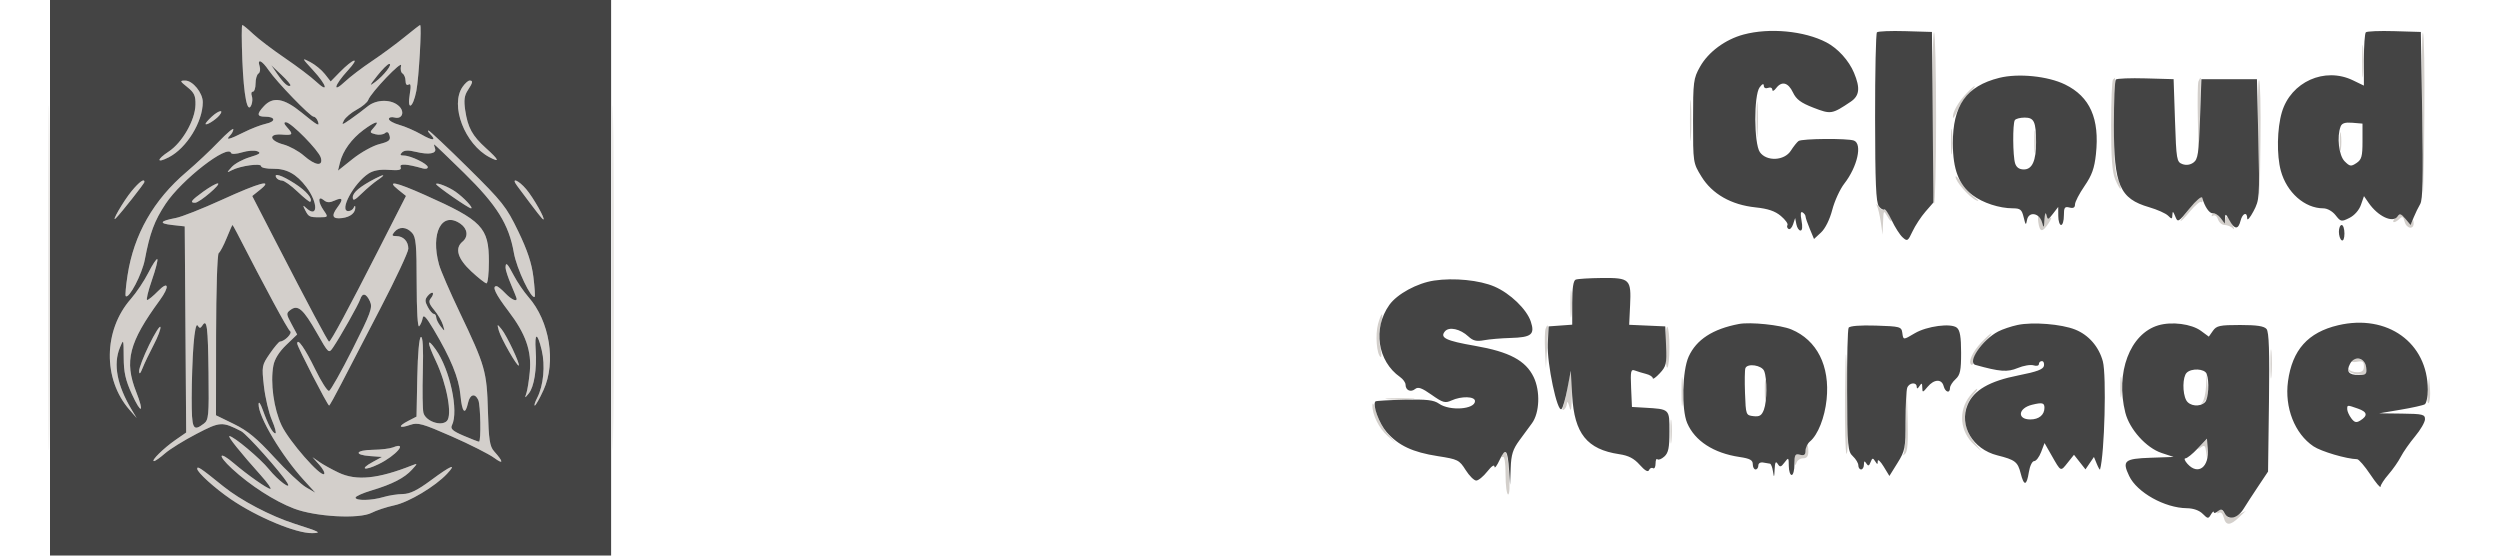 <svg xmlns="http://www.w3.org/2000/svg" width="900" height="200" viewBox="0 0 900 200" version="1.1"><path d="M 17.481 100 C 17.481 155.275, 17.602 177.887, 17.750 150.250 C 17.898 122.612, 17.898 77.387, 17.750 49.750 C 17.602 22.112, 17.481 44.725, 17.481 100 M 220.481 100 C 220.481 155.275, 220.602 177.887, 220.750 150.250 C 220.898 122.612, 220.898 77.387, 220.750 49.750 C 220.602 22.112, 220.481 44.725, 220.481 100 M 87.247 21.750 C 87.770 34.753, 89.093 41.248, 90.507 37.750 C 90.896 36.787, 90.955 35.325, 90.638 34.500 C 90.322 33.675, 90.499 33, 91.031 33 C 91.564 33, 92 31.677, 92 30.059 C 92 28.441, 92.468 26.829, 93.041 26.475 C 93.613 26.121, 93.808 24.970, 93.473 23.916 C 92.526 20.931, 94.268 21.672, 96.743 25.308 C 99.579 29.474, 111.696 42, 112.890 42 C 113.383 42, 114.045 42.675, 114.362 43.500 C 115.222 45.742, 114.586 45.414, 108.553 40.500 C 102.232 35.351, 98.308 34.680, 95.039 38.189 C 92.366 41.057, 92.466 42, 95.441 42 C 99.196 42, 99.415 43.751, 95.759 44.542 C 93.966 44.929, 90.377 46.316, 87.783 47.623 C 82.575 50.247, 80.974 50.626, 82.800 48.800 C 83.460 48.140, 84 47.127, 84 46.550 C 83.999 45.972, 81.635 47.975, 78.746 51 C 75.857 54.025, 70.624 58.940, 67.118 61.923 C 55.267 72.002, 48.200 84.384, 45.923 99.058 C 45.317 102.961, 45.020 106.353, 45.262 106.596 C 46.418 107.752, 51.158 98.681, 52.146 93.422 C 53.928 83.938, 55.614 79.420, 59.627 73.375 C 65.400 64.678, 82.068 51.745, 83.200 55.085 C 83.365 55.572, 85.147 55.463, 87.162 54.844 C 89.176 54.225, 91.651 54.055, 92.662 54.465 C 94.111 55.054, 93.531 55.503, 89.923 56.586 C 87.406 57.341, 84.481 58.934, 83.423 60.125 C 81.520 62.268, 81.521 62.280, 83.500 61.262 C 86.574 59.680, 94 58.661, 94 59.822 C 94 60.370, 95.934 60.790, 98.298 60.754 C 103.176 60.681, 106.723 62.626, 110.280 67.324 C 114.649 73.098, 114.491 78.921, 110.078 74.750 C 108.986 73.718, 108.957 73.893, 109.913 75.750 C 111.090 78.039, 111.468 78.222, 115 78.222 C 118.145 78.222, 118.204 78.129, 116.557 75.777 C 114.435 72.748, 114.417 70.271, 116.530 72.025 C 117.699 72.995, 118.641 73.029, 120.530 72.168 C 123.332 70.892, 123.679 71.720, 121.532 74.559 C 119.148 77.711, 119.658 78.948, 123.158 78.505 C 126.210 78.119, 128.038 76.577, 127.906 74.500 C 127.871 73.950, 127.615 74.063, 127.338 74.750 C 127.060 75.438, 126.187 76, 125.398 76 C 121.949 76, 127.340 65.973, 132.664 62.485 C 134.389 61.354, 136.733 60.930, 139.976 61.160 C 143.687 61.424, 144.632 61.197, 144.224 60.138 C 143.714 58.813, 146.339 58.978, 152.250 60.642 C 153.213 60.913, 154 60.706, 154 60.181 C 154 58.997, 147.835 56, 145.399 56 C 144.055 56, 143.887 55.713, 144.738 54.862 C 145.530 54.070, 147.030 54.008, 149.688 54.659 C 154.438 55.823, 157.330 55.302, 156.605 53.413 C 156.307 52.636, 156.185 52, 156.333 52 C 156.482 52, 161.306 56.613, 167.052 62.250 C 178.898 73.871, 183.208 80.787, 184.993 91.036 C 185.981 96.713, 191.339 107.994, 192.497 106.836 C 192.699 106.634, 192.482 103.390, 192.016 99.626 C 191.411 94.748, 189.842 90.042, 186.552 83.238 C 182.274 74.389, 180.952 72.719, 168.436 60.346 C 161.010 53.006, 154.634 47, 154.267 47 C 153.900 47, 154.140 47.540, 154.800 48.200 C 157.286 50.686, 155.851 50.798, 151.750 48.439 C 149.412 47.094, 145.813 45.527, 143.750 44.958 C 141.688 44.389, 140 43.438, 140 42.845 C 140 42.248, 140.921 42.008, 142.061 42.306 C 144.724 43.002, 145.809 40.381, 143.723 38.294 C 141.081 35.652, 135.575 35.655, 132.343 38.299 C 130.779 39.578, 127.985 41.677, 126.134 42.963 C 123.112 45.062, 122.875 45.101, 123.815 43.345 C 124.391 42.269, 126.471 40.523, 128.437 39.464 C 130.403 38.405, 132.251 36.855, 132.545 36.019 C 133.479 33.357, 144.975 21.327, 144.378 23.637 C 144.074 24.813, 144.315 26.077, 144.913 26.446 C 145.511 26.816, 146 28.018, 146 29.118 C 146 30.328, 146.438 30.847, 147.109 30.432 C 147.893 29.948, 148.014 30.957, 147.521 33.873 C 146.477 40.056, 148.660 39.017, 149.883 32.750 C 150.803 28.034, 151.888 8.998, 151.236 8.999 C 151.091 9, 148.522 10.996, 145.527 13.435 C 142.532 15.874, 137.251 19.761, 133.791 22.073 C 130.331 24.384, 126.037 27.652, 124.250 29.334 C 119.513 33.792, 120.271 30.750, 125.250 25.322 C 129.932 20.218, 127.295 20.896, 122.201 26.106 L 119.048 29.331 116.936 26.645 C 115.774 25.168, 113.401 23.228, 111.662 22.333 C 108.564 20.739, 108.585 20.799, 112.750 25.331 C 117.730 30.749, 118.485 33.783, 113.750 29.348 C 111.963 27.674, 106.928 23.873, 102.561 20.902 C 98.195 17.931, 93.070 14.038, 91.172 12.250 C 89.273 10.462, 87.498 9, 87.227 9 C 86.956 9, 86.965 14.738, 87.247 21.750 M 695.500 42.500 C 695.500 59.720, 695.837 73.600, 696.250 73.345 C 696.663 73.091, 697 59.210, 697 42.500 C 697 25.790, 696.663 11.909, 696.250 11.655 C 695.837 11.400, 695.500 25.280, 695.500 42.500 M 871.999 40.799 L 872.498 70.500 872.765 41.566 C 872.911 25.652, 872.687 12.286, 872.266 11.864 C 871.845 11.443, 871.725 24.463, 871.999 40.799 M 850.360 22 C 850.360 27.225, 850.529 29.363, 850.735 26.750 C 850.941 24.137, 850.941 19.862, 850.735 17.250 C 850.529 14.637, 850.360 16.775, 850.360 22 M 135.834 27.226 C 132.944 30.888, 132.841 31.195, 135.057 29.532 C 138.200 27.173, 141.442 23, 140.131 23 C 139.601 23, 137.668 24.902, 135.834 27.226 M 99.881 26.720 C 102.177 30.062, 103.832 31.501, 104.552 30.782 C 104.782 30.552, 103.327 28.819, 101.319 26.932 L 97.669 23.500 99.881 26.720 M 760.667 28.667 C 760.300 29.033, 760 36.473, 760 45.199 C 760 56.791, 760.390 61.998, 761.449 64.532 C 762.246 66.439, 763.123 68, 763.398 68 C 763.673 68, 763.225 66.390, 762.403 64.422 C 761.235 61.626, 760.973 57.255, 761.204 44.421 C 761.367 35.388, 761.462 27.998, 761.417 27.999 C 761.371 27.999, 761.033 28.300, 760.667 28.667 M 791.436 29.305 C 791.161 30.023, 791.065 36.211, 791.223 43.055 L 791.510 55.500 792.005 41.748 C 792.277 34.185, 792.373 27.997, 792.219 27.998 C 792.064 27.999, 791.712 28.587, 791.436 29.305 M 812.998 49.798 L 813.496 71.500 813.769 50.571 C 813.919 39.060, 813.695 29.294, 813.271 28.869 C 812.847 28.444, 812.724 37.862, 812.998 49.798 M 67.486 31.399 C 69.949 33.370, 70.453 34.484, 70.367 37.767 C 70.223 43.284, 65.623 51.322, 60.773 54.532 C 56.271 57.511, 56.294 58.933, 60.807 56.600 C 67.207 53.290, 73 43.868, 73 36.769 C 73 33.434, 69.388 28.999, 66.677 29.005 C 64.665 29.010, 64.727 29.191, 67.486 31.399 M 166.557 31.223 C 161.907 37.860, 167.278 51.929, 176.250 56.615 C 180.085 58.618, 179.683 57.612, 174.935 53.323 C 170.017 48.879, 168.417 45.962, 167.483 39.735 C 166.944 36.141, 167.162 34.401, 168.386 32.533 C 170.243 29.700, 170.376 29, 169.057 29 C 168.538 29, 167.413 30, 166.557 31.223 M 707.809 33.750 C 704.891 36.879, 702.982 40.255, 703.039 42.184 C 703.061 42.908, 703.760 41.925, 704.594 40 C 705.428 38.075, 707.295 35.263, 708.742 33.750 C 710.190 32.237, 711.149 31, 710.874 31 C 710.599 31, 709.220 32.237, 707.809 33.750 M 608.382 43.500 C 608.384 50.100, 608.546 52.670, 608.741 49.211 C 608.937 45.752, 608.936 40.352, 608.738 37.211 C 608.540 34.070, 608.380 36.900, 608.382 43.500 M 632.370 43 C 632.370 48.775, 632.535 51.138, 632.737 48.250 C 632.939 45.362, 632.939 40.638, 632.737 37.750 C 632.535 34.862, 632.370 37.225, 632.370 43 M 76.189 42.039 C 74.985 43.160, 74 44.301, 74 44.574 C 74 45.397, 77.573 43.220, 78.955 41.555 C 80.837 39.287, 78.750 39.652, 76.189 42.039 M 103.345 45.829 C 105.690 48.420, 105.452 48.757, 101.500 48.444 C 96.535 48.050, 96.906 50.628, 102.013 52.004 C 104.220 52.598, 107.542 54.415, 109.395 56.042 C 113.545 59.685, 116.428 60.020, 115.489 56.750 C 114.737 54.129, 104.762 44, 102.933 44 C 102.093 44, 102.226 44.592, 103.345 45.829 M 130.849 46.787 C 126.564 49.971, 123.421 54.316, 122.403 58.464 L 121.676 61.428 127.002 57.187 C 129.932 54.854, 134.227 52.468, 136.548 51.884 C 140.001 51.014, 140.674 50.471, 140.261 48.890 C 139.908 47.538, 139.401 47.252, 138.576 47.937 C 137.927 48.476, 136.389 48.653, 135.158 48.331 C 133.038 47.777, 133.009 47.647, 134.615 45.873 C 137.071 43.159, 135.081 43.642, 130.849 46.787 M 702.336 51 C 702.336 55.125, 702.513 56.813, 702.728 54.750 C 702.944 52.688, 702.944 49.313, 702.728 47.250 C 702.513 45.188, 702.336 46.875, 702.336 51 M 732.320 51 C 732.320 54.575, 732.502 56.038, 732.723 54.250 C 732.945 52.462, 732.945 49.538, 732.723 47.750 C 732.502 45.962, 732.320 47.425, 732.320 51 M 842.300 51 C 842.300 54.025, 842.487 55.263, 842.716 53.750 C 842.945 52.237, 842.945 49.763, 842.716 48.250 C 842.487 46.737, 842.300 47.975, 842.300 51 M 99.500 64 C 99.840 64.550, 100.748 65, 101.517 65 C 102.286 65, 104.809 66.801, 107.123 69.002 C 109.436 71.203, 111.491 72.842, 111.688 72.645 C 112.722 71.611, 110.289 68.752, 106.074 66.047 C 101.366 63.027, 98.310 62.075, 99.500 64 M 135 64.318 C 129.580 67.149, 127 69.309, 127 71.015 C 127 72.444, 127.648 72.168, 130.250 69.630 C 132.037 67.887, 134.625 65.705, 136 64.783 C 139.008 62.764, 138.461 62.510, 135 64.318 M 704.004 63.673 C 703.998 65.345, 708.819 70.854, 711.358 72.078 C 712.696 72.723, 712.424 72.276, 710.633 70.886 C 709.055 69.663, 706.920 67.276, 705.886 65.581 C 704.853 63.886, 704.006 63.028, 704.004 63.673 M 47.404 68.768 C 44.468 72.308, 39.656 80.618, 41.769 78.500 C 43.681 76.584, 52 66.025, 52 65.514 C 52 64.124, 50.199 65.399, 47.404 68.768 M 186.128 66.847 C 193.365 76.589, 195.247 79, 195.614 79 C 196.458 79, 192.040 71.201, 189.459 68.134 C 186.656 64.802, 183.785 63.693, 186.128 66.847 M 73.150 69.006 C 68.798 72.159, 68.178 73.010, 70.250 72.985 C 71.825 72.966, 79.894 66.089, 78.400 66.038 C 77.795 66.017, 75.433 67.353, 73.150 69.006 M 79.782 71.965 C 72.786 75.155, 65.365 78.084, 63.289 78.474 C 57.499 79.560, 57.045 80.449, 62 81 L 66.500 81.500 66.762 118.606 L 67.024 155.711 63.145 158.399 C 58.906 161.337, 54.181 166, 55.444 166 C 55.879 166, 57.656 164.753, 59.392 163.229 C 61.128 161.705, 66.212 158.552, 70.690 156.222 C 79.290 151.748, 79.935 151.708, 86.813 155.223 C 88.827 156.252, 101.176 170.094, 103.431 173.850 C 105.168 176.743, 100.045 172.939, 96.850 168.963 C 93.752 165.108, 84.086 157, 82.588 157 C 81.814 157, 86.665 163.057, 93.887 171.109 C 96.300 173.799, 97.851 176, 97.334 176 C 96.269 176, 89.138 171, 84.215 166.801 C 78.744 162.136, 78.139 163.745, 83.500 168.704 C 90.039 174.751, 98.824 180.405, 105.854 183.092 C 113.615 186.057, 129.320 186.920, 133.759 184.625 C 135.487 183.731, 139.179 182.512, 141.965 181.914 C 147.182 180.795, 156.650 175.137, 160.924 170.583 C 164.657 166.606, 162.417 167.502, 155.122 172.904 C 150.235 176.523, 147.583 177.819, 145 177.851 C 143.075 177.875, 139.928 178.368, 138.007 178.947 C 133.785 180.219, 128 180.329, 128 179.137 C 128 178.662, 130.588 177.500, 133.750 176.555 C 141.202 174.327, 145.581 172.081, 148.305 169.090 C 150.370 166.822, 150.382 166.727, 148.500 167.475 C 136.100 172.403, 128.334 173.186, 121.922 170.156 C 119.490 169.007, 116.375 167.284, 115 166.329 L 112.500 164.591 114.921 167.292 C 116.252 168.777, 117.047 170.287, 116.687 170.646 C 115.474 171.859, 104.061 158.822, 101.386 153.168 C 98.554 147.180, 97.259 137.766, 98.418 131.588 C 98.854 129.262, 100.490 126.643, 103.032 124.200 L 106.971 120.415 104.930 116.608 C 102.995 112.999, 102.981 112.735, 104.645 111.517 C 107.275 109.595, 109.206 111.304, 114.076 119.864 C 118.324 127.330, 118.352 127.355, 119.922 125.046 C 122.552 121.178, 129.068 109.616, 129.669 107.750 C 130.465 105.280, 131.850 105.578, 133.184 108.504 C 134.200 110.734, 133.512 112.620, 126.912 125.714 C 122.836 133.802, 119.031 140.556, 118.457 140.724 C 117.884 140.891, 115.640 137.389, 113.471 132.941 C 109.813 125.438, 107 121.424, 107 123.707 C 107 124.758, 117.942 146, 118.483 146 C 118.668 146, 120.617 142.513, 122.812 138.250 C 125.008 133.988, 131.348 121.764, 136.902 111.087 C 142.456 100.410, 147 90.712, 147 89.537 C 147 86.883, 145.206 85, 142.678 85 C 141.082 85, 140.967 84.745, 142 83.500 C 143.682 81.473, 146.338 81.611, 148.345 83.829 C 149.743 85.374, 150 88.198, 150 102.029 C 150 111.804, 150.364 118.017, 150.903 117.450 C 151.400 116.928, 151.965 115.617, 152.159 114.537 C 152.426 113.060, 153.392 114.051, 156.068 118.543 C 162.265 128.945, 165.199 136.108, 165.749 142.171 C 166.325 148.522, 167.466 149.708, 168.495 145.025 C 169.175 141.925, 171.009 141.416, 172.180 144 C 173.005 145.821, 173.230 159, 172.435 159 C 172.125 159, 169.627 158.035, 166.884 156.855 C 162.949 155.162, 162.066 154.371, 162.699 153.105 C 165.219 148.057, 161.994 133.013, 156.839 125.774 C 153.635 121.274, 153.662 123.106, 156.902 129.957 C 160.865 138.336, 162.915 149.513, 160.866 151.563 C 158.814 153.615, 153.198 151.637, 152.434 148.592 C 152.129 147.378, 152.033 140.668, 152.221 133.682 C 152.448 125.257, 152.215 121.094, 151.531 121.322 C 150.906 121.529, 150.391 127.230, 150.223 135.821 L 149.945 149.977 146.880 151.562 C 143.092 153.521, 143.608 154.381, 147.712 152.950 C 150.403 152.012, 152.103 152.487, 162.625 157.112 C 169.156 159.983, 176.040 163.464, 177.921 164.847 C 181.349 167.368, 181.319 166.303, 177.852 162.437 C 176.310 160.717, 175.944 158.306, 175.652 147.937 C 175.248 133.629, 174.712 131.759, 165.470 112.399 C 161.979 105.087, 158.648 97.393, 158.067 95.302 C 154.887 83.849, 159.066 75.856, 165.777 80.557 C 168.344 82.355, 168.664 85.204, 166.500 87 C 163.636 89.377, 164.734 93.113, 169.639 97.680 C 172.190 100.056, 174.665 102, 175.139 102 C 175.612 102, 176 98.467, 176 94.148 C 176 81.894, 173.587 79.382, 153 70.205 C 142.358 65.461, 138.968 64.784, 143.328 68.273 L 146.157 70.537 135.976 90.518 C 125.374 111.327, 119.082 123, 118.468 123 C 118.062 123, 111.167 110.062, 99.036 86.534 L 90.804 70.568 93.652 68.289 C 98.599 64.330, 93.643 65.644, 79.782 71.965 M 157 66.288 C 157 66.901, 168.679 75, 169.564 75 C 170.603 75, 167.017 71.148, 164 69.023 C 161.487 67.253, 157 65.500, 157 66.288 M 788.712 74.440 C 786.670 76.883, 785 79.175, 785 79.535 C 785 79.895, 786.521 78.368, 788.381 76.142 C 790.241 73.917, 792.041 72.374, 792.381 72.714 C 792.721 73.055, 793 72.583, 793 71.667 C 793 70.750, 792.870 70, 792.712 70 C 792.553 70, 790.753 71.998, 788.712 74.440 M 675.650 74 C 676.089 74.825, 676.737 77.525, 677.090 80 L 677.733 84.500 677.902 80 C 678.068 75.575, 678.095 75.542, 679.500 78 C 680.286 79.375, 680.945 80.024, 680.965 79.441 C 680.984 78.859, 680.339 77.509, 679.532 76.441 C 678.724 75.374, 678.049 74.924, 678.032 75.441 C 678.014 75.959, 677.292 75.509, 676.426 74.441 C 675.560 73.374, 675.211 73.175, 675.650 74 M 736 79 C 735.850 81.262, 735.598 81.793, 735.287 80.500 C 734.481 77.150, 733.308 76.735, 733.782 79.969 C 734.328 83.688, 735.252 83.790, 737.489 80.377 C 738.434 78.934, 738.745 78.040, 738.179 78.389 C 737.614 78.739, 736.945 78.231, 736.692 77.262 C 736.439 76.293, 736.128 77.075, 736 79 M 796.489 77.018 C 795.983 77.836, 796.088 78.064, 796.773 77.640 C 797.369 77.272, 798.144 77.877, 798.495 78.985 C 798.847 80.093, 799.914 81, 800.867 81 C 801.820 81, 803.175 81.563, 803.878 82.250 C 804.581 82.938, 804.334 82.040, 803.328 80.255 C 801.973 77.850, 801.407 77.444, 801.142 78.687 C 800.838 80.107, 800.515 80.008, 799.035 78.046 C 797.718 76.300, 797.089 76.047, 796.489 77.018 M 862.211 78.538 C 860.651 80.306, 862.090 80.510, 863.833 78.767 C 864.810 77.790, 865.187 77.998, 865.649 79.767 C 866.337 82.397, 869.036 82.795, 868.921 80.250 C 868.869 79.093, 868.663 78.948, 868.314 79.820 C 867.930 80.782, 867.393 80.578, 866.337 79.070 C 864.638 76.645, 863.957 76.558, 862.211 78.538 M 81.574 85.754 C 80.514 88.364, 79.238 90.776, 78.737 91.113 C 78.226 91.457, 77.811 104.401, 77.791 120.613 L 77.757 149.500 84.192 152.639 C 89.164 155.065, 92.470 157.793, 98.735 164.639 C 103.194 169.513, 108.341 174.367, 110.171 175.427 L 113.500 177.354 109.449 172.915 C 101.366 164.058, 92.983 150.008, 93.092 145.500 C 93.120 144.351, 93.750 145.202, 94.572 147.500 C 96.499 152.885, 98.171 156, 99.133 156 C 99.571 156, 99.011 153.863, 97.890 151.250 C 96.769 148.637, 95.474 143.148, 95.014 139.052 C 94.199 131.807, 94.257 131.487, 97.136 127.302 C 98.764 124.936, 100.412 122.986, 100.798 122.968 C 102.517 122.890, 105.428 119.879, 104.431 119.211 C 103.578 118.639, 95.467 103.632, 85.265 83.750 C 84.489 82.237, 83.774 81.002, 83.677 81.004 C 83.580 81.006, 82.633 83.143, 81.574 85.754 M 53.427 98.151 C 51.938 101.093, 49.095 105.349, 47.108 107.609 C 37.209 118.870, 36.981 136.483, 46.592 147.500 L 49.209 150.500 47.410 147.500 C 42.137 138.708, 40.699 131.176, 43.147 125.176 C 44.478 121.912, 44.500 121.968, 44.529 128.680 C 44.552 134.051, 45.179 136.859, 47.481 141.895 C 50.874 149.319, 52.043 148.721, 49.038 141.098 C 44.676 130.031, 46.419 123.247, 57.511 108.102 C 61.155 103.127, 60.725 100.879, 56.881 104.810 C 55.166 106.565, 53.411 108, 52.982 108 C 52.552 108, 53.311 104.806, 54.669 100.902 C 56.027 96.998, 56.912 93.578, 56.636 93.303 C 56.360 93.027, 54.916 95.208, 53.427 98.151 M 182 96.417 C 182 97.196, 182.900 99.934, 184 102.500 C 185.100 105.066, 186 107.354, 186 107.583 C 186 108.746, 183.947 107.723, 181.855 105.517 C 180.560 104.152, 179.162 103.027, 178.750 103.017 C 176.989 102.977, 178.390 105.916, 183.031 112 C 189.252 120.156, 191.434 126.368, 190.719 133.888 C 190.426 136.975, 189.882 140.400, 189.511 141.500 C 188.856 143.444, 188.880 143.447, 190.377 141.615 C 192.283 139.284, 193.317 132.791, 192.852 126.078 C 192.402 119.581, 193.455 119.560, 195.008 126.035 C 196.342 131.595, 195.656 138.831, 193.378 143.237 C 192.592 144.757, 192.210 146, 192.530 146 C 192.849 146, 194.266 143.477, 195.678 140.393 C 200.269 130.364, 197.881 115.629, 190.256 106.945 C 188.588 105.045, 186.228 101.580, 185.011 99.245 C 182.666 94.746, 182 94.121, 182 96.417 M 565.343 109.500 C 565.346 113.900, 565.522 115.576, 565.733 113.224 C 565.945 110.872, 565.942 107.272, 565.727 105.224 C 565.512 103.176, 565.339 105.100, 565.343 109.500 M 153.992 106.510 C 152.933 107.785, 152.938 108.516, 154.018 110.534 C 154.744 111.890, 155.712 113, 156.169 113 C 156.626 113, 157.014 113.563, 157.032 114.250 C 157.049 114.938, 157.771 116.400, 158.635 117.500 C 160.161 119.442, 160.185 119.427, 159.467 117 C 159.059 115.625, 157.650 113.212, 156.334 111.638 C 154.445 109.379, 154.188 108.479, 155.113 107.364 C 155.758 106.587, 156.060 105.727, 155.785 105.452 C 155.510 105.177, 154.703 105.653, 153.992 106.510 M 496.095 116.618 C 495.040 120.439, 495.602 127.636, 497.023 128.514 C 497.442 128.773, 497.372 127.150, 496.868 124.908 C 496.291 122.338, 496.320 119.499, 496.949 117.222 C 497.497 115.237, 497.766 113.432, 497.546 113.212 C 497.326 112.992, 496.673 114.525, 496.095 116.618 M 69.659 124.188 C 69.303 128.760, 69.009 137.338, 69.006 143.250 C 69 154.557, 69.443 155.494, 73.384 152.510 C 75.113 151.201, 75.252 149.701, 75.071 134.344 C 74.873 117.550, 74.500 114.624, 72.875 117.143 C 72.157 118.256, 71.848 118.264, 71.153 117.188 C 70.632 116.381, 70.057 119.073, 69.659 124.188 M 53.687 124.183 C 51.659 128.343, 50.034 132.590, 50.076 133.623 C 50.128 134.908, 50.525 134.554, 51.334 132.500 C 51.984 130.850, 53.776 127.102, 55.315 124.171 C 56.854 121.240, 57.947 118.342, 57.744 117.731 C 57.540 117.120, 55.714 120.024, 53.687 124.183 M 179.571 119 C 180.317 121.764, 186.222 132.112, 186.751 131.582 C 187.285 131.048, 182.386 120.695, 180.560 118.500 C 178.930 116.540, 178.910 116.550, 179.571 119 M 556.417 118.355 C 556.131 119.101, 556.039 122.588, 556.212 126.105 L 556.527 132.500 557.013 124.748 C 557.500 116.990, 557.391 115.817, 556.417 118.355 M 599.500 125 C 599.500 129.295, 599.837 132.600, 600.250 132.345 C 600.663 132.091, 601 128.785, 601 125 C 601 121.215, 600.663 117.909, 600.250 117.655 C 599.837 117.400, 599.500 120.705, 599.500 125 M 713.306 123.250 C 710.074 126.655, 708.364 130.489, 709.709 131.320 C 710.144 131.588, 710.568 130.681, 710.650 129.304 C 710.733 127.927, 712.284 125.271, 714.097 123.400 C 715.909 121.530, 717.167 120, 716.892 120 C 716.617 120, 715.004 121.463, 713.306 123.250 M 664.201 141.691 C 664.091 153.346, 664.337 163.092, 664.750 163.348 C 665.163 163.604, 665.383 157.443, 665.241 149.657 C 664.756 123.165, 664.403 120.458, 664.201 141.691 M 817.349 131 C 817.349 135.675, 817.522 137.588, 817.732 135.250 C 817.943 132.912, 817.943 129.088, 817.732 126.750 C 817.522 124.412, 817.349 126.325, 817.349 131 M 846.625 129.798 C 846.314 130.300, 847.172 130.499, 848.530 130.239 C 850.527 129.857, 851 130.172, 851 131.883 C 851 133.455, 850.378 134, 848.583 134 C 847.254 134, 845.938 133.539, 845.658 132.975 C 845.379 132.411, 845.263 132.524, 845.402 133.225 C 845.541 133.926, 847.115 134.643, 848.900 134.819 C 851.931 135.116, 852.125 134.951, 851.823 132.319 C 851.594 130.323, 850.871 129.410, 849.344 129.193 C 848.159 129.024, 846.935 129.296, 846.625 129.798 M 605.349 141 C 605.349 145.675, 605.522 147.588, 605.732 145.250 C 605.943 142.912, 605.943 139.088, 605.732 136.750 C 605.522 134.412, 605.349 136.325, 605.349 141 M 564.425 138.750 C 564.041 141.363, 563.340 144.538, 562.867 145.807 C 562.312 147.295, 562.360 147.896, 563.003 147.498 C 563.551 147.159, 564.053 146.121, 564.118 145.191 C 564.183 144.261, 564.580 144.850, 565 146.500 C 565.561 148.704, 565.795 147.443, 565.882 141.750 C 565.947 137.488, 565.803 134, 565.561 134 C 565.320 134, 564.809 136.137, 564.425 138.750 M 763.310 139.500 C 763.315 142.800, 763.502 144.029, 763.725 142.232 C 763.947 140.435, 763.943 137.735, 763.715 136.232 C 763.486 134.729, 763.304 136.200, 763.310 139.500 M 635.310 140.500 C 635.315 143.800, 635.502 145.029, 635.725 143.232 C 635.947 141.435, 635.943 138.735, 635.715 137.232 C 635.486 135.729, 635.304 137.200, 635.310 140.500 M 794.175 139.050 C 794.079 141.553, 793.441 144.252, 792.757 145.050 C 792.038 145.889, 792.276 145.826, 793.322 144.899 C 794.690 143.688, 795.035 142.229, 794.740 138.899 L 794.349 134.500 794.175 139.050 M 873.982 140.702 C 873.717 143.563, 873.866 145.536, 874.314 145.088 C 874.762 144.639, 874.979 142.298, 874.796 139.886 L 874.463 135.500 873.982 140.702 M 686.214 151.050 C 686.096 157.402, 685.663 163.031, 685.250 163.557 C 684.837 164.084, 685.078 164.030, 685.784 163.437 C 686.729 162.644, 686.984 159.339, 686.748 150.930 L 686.428 139.500 686.214 151.050 M 709.142 142.547 C 704.891 147.951, 705.572 155.477, 710.731 160.103 L 713.404 162.500 710.742 159.221 C 706.256 153.695, 706.249 146.697, 710.725 141.752 C 711.597 140.788, 712.048 140, 711.728 140 C 711.407 140, 710.244 141.146, 709.142 142.547 M 499.750 143.732 C 502.087 143.943, 505.913 143.943, 508.250 143.732 C 510.587 143.522, 508.675 143.349, 504 143.349 C 499.325 143.349, 497.413 143.522, 499.750 143.732 M 494.067 145.782 C 493.965 149.263, 496.419 154.220, 499.621 156.996 L 502.500 159.493 499.607 156.293 C 498.016 154.532, 496.134 150.934, 495.425 148.296 C 494.715 145.658, 494.105 144.527, 494.067 145.782 M 601.328 155.500 C 601.333 159.350, 601.513 160.802, 601.730 158.728 C 601.946 156.653, 601.943 153.503, 601.722 151.728 C 601.501 149.952, 601.324 151.650, 601.328 155.500 M 792.405 160.233 C 791.012 161.865, 790.952 162.116, 792.182 161.167 C 793.670 160.018, 793.910 160.250, 794.272 163.184 C 794.636 166.139, 794.697 166.038, 794.840 162.250 C 794.928 159.912, 794.845 158, 794.655 158 C 794.465 158, 793.453 159.005, 792.405 160.233 M 141.500 161.055 C 140.400 161.498, 137.137 161.891, 134.250 161.930 C 127.974 162.014, 127.205 163.755, 133.250 164.193 L 137.500 164.500 134.157 166.324 C 129.300 168.973, 131.103 169.613, 136.316 167.089 C 142.530 164.081, 147.045 158.826, 141.500 161.055 M 650 162.117 C 650 163.741, 649.535 164.112, 648 163.710 C 646.353 163.280, 646.020 163.656, 646.116 165.844 C 646.190 167.537, 646.398 167.866, 646.689 166.750 C 646.941 165.787, 648.014 165, 649.073 165 C 650.462 165, 651 164.302, 651 162.500 C 651 161.125, 650.775 160, 650.500 160 C 650.225 160, 650 160.952, 650 162.117 M 540.644 163.485 C 540.282 164.428, 540.436 164.849, 541.011 164.493 C 541.627 164.112, 542 166.544, 542 170.941 C 542 174.823, 542.424 178, 542.942 178 C 544.020 178, 543.162 163.959, 542.006 162.683 C 541.599 162.233, 540.986 162.594, 540.644 163.485 M 71 168.762 C 71 170.040, 77.246 175.700, 83.039 179.672 C 92.502 186.160, 106.631 192.059, 112.407 191.932 C 115.944 191.855, 115.294 191.510, 106 188.531 C 97.426 185.783, 86.631 180.112, 80.406 175.086 C 72.141 168.413, 71 167.645, 71 168.762 M 798.489 184.018 C 797.972 184.855, 798.087 185.064, 798.816 184.614 C 799.490 184.197, 800.180 184.871, 800.537 186.292 C 801.292 189.298, 802.835 189.295, 806 186.281 L 808.500 183.900 805.500 185.439 C 802.674 186.888, 802.407 186.854, 800.893 184.853 C 799.671 183.237, 799.095 183.037, 798.489 184.018" stroke="none" fill="#d3cfcb" fill-rule="evenodd"/><path d="M 18 100 L 18 200 119 200 L 220 200 220 100 L 220 0 119 0 L 18 0 18 100 M 87.247 21.750 C 87.770 34.753, 89.093 41.248, 90.507 37.750 C 90.896 36.787, 90.955 35.325, 90.638 34.500 C 90.322 33.675, 90.499 33, 91.031 33 C 91.564 33, 92 31.677, 92 30.059 C 92 28.441, 92.468 26.829, 93.041 26.475 C 93.613 26.121, 93.808 24.970, 93.473 23.916 C 92.526 20.931, 94.268 21.672, 96.743 25.308 C 99.579 29.474, 111.696 42, 112.890 42 C 113.383 42, 114.045 42.675, 114.362 43.500 C 115.222 45.742, 114.586 45.414, 108.553 40.500 C 102.232 35.351, 98.308 34.680, 95.039 38.189 C 92.366 41.057, 92.466 42, 95.441 42 C 99.196 42, 99.415 43.751, 95.759 44.542 C 93.966 44.929, 90.377 46.316, 87.783 47.623 C 82.575 50.247, 80.974 50.626, 82.800 48.800 C 83.460 48.140, 84 47.127, 84 46.550 C 83.999 45.972, 81.635 47.975, 78.746 51 C 75.857 54.025, 70.624 58.940, 67.118 61.923 C 55.267 72.002, 48.200 84.384, 45.923 99.058 C 45.317 102.961, 45.020 106.353, 45.262 106.596 C 46.418 107.752, 51.158 98.681, 52.146 93.422 C 53.928 83.938, 55.614 79.420, 59.627 73.375 C 65.400 64.678, 82.068 51.745, 83.200 55.085 C 83.365 55.572, 85.147 55.463, 87.162 54.844 C 89.176 54.225, 91.651 54.055, 92.662 54.465 C 94.111 55.054, 93.531 55.503, 89.923 56.586 C 87.406 57.341, 84.481 58.934, 83.423 60.125 C 81.520 62.268, 81.521 62.280, 83.500 61.262 C 86.574 59.680, 94 58.661, 94 59.822 C 94 60.370, 95.934 60.790, 98.298 60.754 C 103.176 60.681, 106.723 62.626, 110.280 67.324 C 114.649 73.098, 114.491 78.921, 110.078 74.750 C 108.986 73.718, 108.957 73.893, 109.913 75.750 C 111.090 78.039, 111.468 78.222, 115 78.222 C 118.145 78.222, 118.204 78.129, 116.557 75.777 C 114.435 72.748, 114.417 70.271, 116.530 72.025 C 117.699 72.995, 118.641 73.029, 120.530 72.168 C 123.332 70.892, 123.679 71.720, 121.532 74.559 C 119.148 77.711, 119.658 78.948, 123.158 78.505 C 126.210 78.119, 128.038 76.577, 127.906 74.500 C 127.871 73.950, 127.615 74.063, 127.338 74.750 C 127.060 75.438, 126.187 76, 125.398 76 C 121.949 76, 127.340 65.973, 132.664 62.485 C 134.389 61.354, 136.733 60.930, 139.976 61.160 C 143.687 61.424, 144.632 61.197, 144.224 60.138 C 143.714 58.813, 146.339 58.978, 152.250 60.642 C 153.213 60.913, 154 60.706, 154 60.181 C 154 58.997, 147.835 56, 145.399 56 C 144.055 56, 143.887 55.713, 144.738 54.862 C 145.530 54.070, 147.030 54.008, 149.688 54.659 C 154.438 55.823, 157.330 55.302, 156.605 53.413 C 156.307 52.636, 156.185 52, 156.333 52 C 156.482 52, 161.306 56.613, 167.052 62.250 C 178.898 73.871, 183.208 80.787, 184.993 91.036 C 185.981 96.713, 191.339 107.994, 192.497 106.836 C 192.699 106.634, 192.482 103.390, 192.016 99.626 C 191.411 94.748, 189.842 90.042, 186.552 83.238 C 182.274 74.389, 180.952 72.719, 168.436 60.346 C 161.010 53.006, 154.634 47, 154.267 47 C 153.900 47, 154.140 47.540, 154.800 48.200 C 157.286 50.686, 155.851 50.798, 151.750 48.439 C 149.412 47.094, 145.813 45.527, 143.750 44.958 C 141.688 44.389, 140 43.438, 140 42.845 C 140 42.248, 140.921 42.008, 142.061 42.306 C 144.724 43.002, 145.809 40.381, 143.723 38.294 C 141.081 35.652, 135.575 35.655, 132.343 38.299 C 130.779 39.578, 127.985 41.677, 126.134 42.963 C 123.112 45.062, 122.875 45.101, 123.815 43.345 C 124.391 42.269, 126.471 40.523, 128.437 39.464 C 130.403 38.405, 132.251 36.855, 132.545 36.019 C 133.479 33.357, 144.975 21.327, 144.378 23.637 C 144.074 24.813, 144.315 26.077, 144.913 26.446 C 145.511 26.816, 146 28.018, 146 29.118 C 146 30.328, 146.438 30.847, 147.109 30.432 C 147.893 29.948, 148.014 30.957, 147.521 33.873 C 146.477 40.056, 148.660 39.017, 149.883 32.750 C 150.803 28.034, 151.888 8.998, 151.236 8.999 C 151.091 9, 148.522 10.996, 145.527 13.435 C 142.532 15.874, 137.251 19.761, 133.791 22.073 C 130.331 24.384, 126.037 27.652, 124.250 29.334 C 119.513 33.792, 120.271 30.750, 125.250 25.322 C 129.932 20.218, 127.295 20.896, 122.201 26.106 L 119.048 29.331 116.936 26.645 C 115.774 25.168, 113.401 23.228, 111.662 22.333 C 108.564 20.739, 108.585 20.799, 112.750 25.331 C 117.730 30.749, 118.485 33.783, 113.750 29.348 C 111.963 27.674, 106.928 23.873, 102.561 20.902 C 98.195 17.931, 93.070 14.038, 91.172 12.250 C 89.273 10.462, 87.498 9, 87.227 9 C 86.956 9, 86.965 14.738, 87.247 21.750 M 627.672 12.433 C 621.071 14.207, 614.993 18.710, 612 24.044 C 609.641 28.249, 609.500 29.350, 609.500 43.576 C 609.500 58.611, 609.508 58.665, 612.531 63.576 C 616.388 69.843, 623.236 73.742, 631.994 74.657 C 636.474 75.125, 639.021 75.988, 641.108 77.745 C 642.702 79.085, 643.772 80.560, 643.486 81.022 C 643.201 81.484, 643.374 82.113, 643.870 82.420 C 644.366 82.726, 645.106 81.970, 645.513 80.739 L 646.254 78.500 646.697 80.750 C 646.940 81.988, 647.608 83, 648.181 83 C 648.835 83, 648.972 81.662, 648.548 79.402 C 648.090 76.964, 648.216 76.015, 648.936 76.461 C 649.521 76.822, 650 77.487, 650 77.937 C 650 78.387, 650.685 80.395, 651.522 82.398 L 653.044 86.040 655.571 83.697 C 657.094 82.284, 658.701 79.044, 659.618 75.533 C 660.454 72.331, 662.401 68.089, 663.945 66.106 C 668.675 60.031, 670.520 51.797, 667.418 50.607 C 665.182 49.749, 648.710 49.880, 647.477 50.765 C 646.914 51.169, 645.666 52.738, 644.704 54.250 C 642.379 57.903, 635.959 58.207, 633.557 54.777 C 631.412 51.715, 631.345 34.248, 633.468 31.441 C 634.433 30.166, 634.947 29.966, 634.968 30.857 C 634.987 31.647, 635.626 31.974, 636.500 31.638 C 637.325 31.322, 638.014 31.611, 638.032 32.281 C 638.050 32.988, 638.621 32.765, 639.392 31.750 C 641.421 29.077, 643.741 29.653, 645.450 33.254 C 646.653 35.788, 648.287 37.009, 652.842 38.775 C 659.118 41.209, 659.511 41.146, 666.250 36.618 C 669.427 34.483, 669.745 31.719, 667.447 26.218 C 665.594 21.783, 661.626 17.410, 657.500 15.255 C 649.573 11.116, 636.998 9.926, 627.672 12.433 M 675.700 11.633 C 675.315 12.018, 675.014 25.871, 675.032 42.417 C 675.056 65.716, 675.361 72.891, 676.381 74.234 C 677.105 75.188, 677.965 75.701, 678.292 75.375 C 678.619 75.048, 679.841 76.811, 681.008 79.294 C 682.175 81.776, 683.942 84.542, 684.934 85.440 C 686.630 86.975, 686.843 86.847, 688.514 83.286 C 689.491 81.204, 691.582 78.014, 693.160 76.199 L 696.029 72.898 695.764 42.199 L 695.500 11.500 685.950 11.216 C 680.698 11.060, 676.086 11.248, 675.700 11.633 M 851.700 11.633 C 851.315 12.018, 851 16.492, 851 21.576 L 851 30.819 847.048 28.909 C 836.890 24.001, 824.721 29.465, 821.476 40.391 C 819.737 46.250, 819.567 55.873, 821.104 61.500 C 823.233 69.295, 829.695 75, 836.395 75 C 837.823 75, 839.674 76.041, 840.808 77.483 C 842.672 79.853, 842.899 79.897, 845.793 78.453 C 847.590 77.557, 849.275 75.650, 849.930 73.772 L 851.034 70.604 852.721 73.052 C 856.081 77.928, 861.455 80.424, 863.128 77.885 C 863.867 76.763, 864.398 76.926, 865.925 78.743 L 867.809 80.986 868.936 78.243 C 869.555 76.734, 870.611 74.572, 871.281 73.439 C 872.198 71.889, 872.376 63.955, 872 41.439 L 871.500 11.500 861.950 11.216 C 856.698 11.060, 852.086 11.248, 851.700 11.633 M 135.834 27.226 C 132.944 30.888, 132.841 31.195, 135.057 29.532 C 138.200 27.173, 141.442 23, 140.131 23 C 139.601 23, 137.668 24.902, 135.834 27.226 M 99.881 26.720 C 102.177 30.062, 103.832 31.501, 104.552 30.782 C 104.782 30.552, 103.327 28.819, 101.319 26.932 L 97.669 23.500 99.881 26.720 M 719.718 28.033 C 707.855 31.010, 702.983 37.922, 703.022 51.718 C 703.048 60.983, 705.172 66.516, 710.141 70.268 C 713.824 73.048, 719.762 74.986, 724.625 74.994 C 727.323 74.999, 727.856 75.444, 728.526 78.250 C 729.212 81.122, 729.352 81.231, 729.729 79.191 C 730.315 76.013, 734.167 76.593, 735.109 80 C 735.734 82.259, 735.821 82.163, 736.016 79 C 736.151 76.815, 736.417 76.226, 736.724 77.432 C 737.186 79.242, 737.335 79.210, 739.086 76.932 L 740.956 74.500 740.978 77.750 C 740.990 79.537, 741.450 81, 742 81 C 742.550 81, 743 79.467, 743 77.594 C 743 74.680, 743.289 74.263, 745 74.710 C 746.400 75.076, 747 74.741, 747 73.593 C 747 72.690, 748.539 69.714, 750.420 66.980 C 753.084 63.107, 753.993 60.575, 754.535 55.522 C 755.906 42.711, 752.412 34.817, 743.424 30.419 C 737.237 27.392, 726.555 26.317, 719.718 28.033 M 761.699 28.634 C 761.315 29.019, 761 36.473, 761 45.199 C 761 66.705, 763.077 71.513, 773.703 74.602 C 776.616 75.449, 779.674 76.817, 780.499 77.642 C 781.834 78.976, 782.007 78.941, 782.063 77.321 C 782.113 75.902, 782.336 76.023, 783.075 77.870 C 784.002 80.184, 784.123 80.118, 788.241 75.056 C 790.628 72.122, 792.607 70.443, 792.802 71.186 C 793.629 74.343, 795.442 76.989, 796.616 76.754 C 797.316 76.615, 798.574 77.400, 799.412 78.500 L 800.936 80.500 801.008 78.500 C 801.069 76.803, 801.306 76.917, 802.572 79.250 C 804.426 82.667, 805.773 82.751, 806.589 79.500 C 807.293 76.697, 809 76.101, 809 78.657 C 809 79.569, 810.013 78.402, 811.250 76.065 C 813.434 71.940, 813.485 71.183, 813 50.158 L 812.500 28.500 802.500 28.500 L 792.500 28.500 792 42.833 C 791.566 55.267, 791.255 57.344, 789.652 58.514 C 788.472 59.376, 787.027 59.576, 785.652 59.069 C 783.614 58.317, 783.474 57.488, 783 43.388 L 782.500 28.500 772.449 28.217 C 766.922 28.062, 762.084 28.249, 761.699 28.634 M 67.486 31.399 C 69.949 33.370, 70.453 34.484, 70.367 37.767 C 70.223 43.284, 65.623 51.322, 60.773 54.532 C 56.271 57.511, 56.294 58.933, 60.807 56.600 C 67.207 53.290, 73 43.868, 73 36.769 C 73 33.434, 69.388 28.999, 66.677 29.005 C 64.665 29.010, 64.727 29.191, 67.486 31.399 M 166.557 31.223 C 161.907 37.860, 167.278 51.929, 176.250 56.615 C 180.085 58.618, 179.683 57.612, 174.935 53.323 C 170.017 48.879, 168.417 45.962, 167.483 39.735 C 166.944 36.141, 167.162 34.401, 168.386 32.533 C 170.243 29.700, 170.376 29, 169.057 29 C 168.538 29, 167.413 30, 166.557 31.223 M 76.189 42.039 C 74.985 43.160, 74 44.301, 74 44.574 C 74 45.397, 77.573 43.220, 78.955 41.555 C 80.837 39.287, 78.750 39.652, 76.189 42.039 M 725.331 43.273 C 724.520 44.586, 724.603 56.174, 725.442 58.818 C 725.907 60.281, 726.945 61, 728.592 61 C 731.600 61, 733.006 57.860, 732.986 51.185 C 732.965 43.799, 732.286 42.333, 728.883 42.333 C 727.249 42.333, 725.651 42.756, 725.331 43.273 M 103.345 45.829 C 105.690 48.420, 105.452 48.757, 101.500 48.444 C 96.535 48.050, 96.906 50.628, 102.013 52.004 C 104.220 52.598, 107.542 54.415, 109.395 56.042 C 113.545 59.685, 116.428 60.020, 115.489 56.750 C 114.737 54.129, 104.762 44, 102.933 44 C 102.093 44, 102.226 44.592, 103.345 45.829 M 130.849 46.787 C 126.564 49.971, 123.421 54.316, 122.403 58.464 L 121.676 61.428 127.002 57.187 C 129.932 54.854, 134.227 52.468, 136.548 51.884 C 140.001 51.014, 140.674 50.471, 140.261 48.890 C 139.908 47.538, 139.401 47.252, 138.576 47.937 C 137.927 48.476, 136.389 48.653, 135.158 48.331 C 133.038 47.777, 133.009 47.647, 134.615 45.873 C 137.071 43.159, 135.081 43.642, 130.849 46.787 M 842.627 45.529 C 841.205 49.234, 841.983 55.983, 844.073 58.073 C 845.940 59.940, 846.364 60.002, 848.323 58.701 C 850.180 57.468, 850.500 56.319, 850.500 50.878 L 850.500 44.500 846.877 44.197 C 844.253 43.978, 843.082 44.345, 842.627 45.529 M 99.500 64 C 99.840 64.550, 100.748 65, 101.517 65 C 102.286 65, 104.809 66.801, 107.123 69.002 C 109.436 71.203, 111.491 72.842, 111.688 72.645 C 112.722 71.611, 110.289 68.752, 106.074 66.047 C 101.366 63.027, 98.310 62.075, 99.500 64 M 135 64.318 C 129.580 67.149, 127 69.309, 127 71.015 C 127 72.444, 127.648 72.168, 130.250 69.630 C 132.037 67.887, 134.625 65.705, 136 64.783 C 139.008 62.764, 138.461 62.510, 135 64.318 M 47.404 68.768 C 44.468 72.308, 39.656 80.618, 41.769 78.500 C 43.681 76.584, 52 66.025, 52 65.514 C 52 64.124, 50.199 65.399, 47.404 68.768 M 186.128 66.847 C 193.365 76.589, 195.247 79, 195.614 79 C 196.458 79, 192.040 71.201, 189.459 68.134 C 186.656 64.802, 183.785 63.693, 186.128 66.847 M 73.150 69.006 C 68.798 72.159, 68.178 73.010, 70.250 72.985 C 71.825 72.966, 79.894 66.089, 78.400 66.038 C 77.795 66.017, 75.433 67.353, 73.150 69.006 M 79.782 71.965 C 72.786 75.155, 65.365 78.084, 63.289 78.474 C 57.499 79.560, 57.045 80.449, 62 81 L 66.500 81.500 66.762 118.606 L 67.024 155.711 63.145 158.399 C 58.906 161.337, 54.181 166, 55.444 166 C 55.879 166, 57.656 164.753, 59.392 163.229 C 61.128 161.705, 66.212 158.552, 70.690 156.222 C 79.290 151.748, 79.935 151.708, 86.813 155.223 C 88.827 156.252, 101.176 170.094, 103.431 173.850 C 105.168 176.743, 100.045 172.939, 96.850 168.963 C 93.752 165.108, 84.086 157, 82.588 157 C 81.814 157, 86.665 163.057, 93.887 171.109 C 96.300 173.799, 97.851 176, 97.334 176 C 96.269 176, 89.138 171, 84.215 166.801 C 78.744 162.136, 78.139 163.745, 83.500 168.704 C 90.039 174.751, 98.824 180.405, 105.854 183.092 C 113.615 186.057, 129.320 186.920, 133.759 184.625 C 135.487 183.731, 139.179 182.512, 141.965 181.914 C 147.182 180.795, 156.650 175.137, 160.924 170.583 C 164.657 166.606, 162.417 167.502, 155.122 172.904 C 150.235 176.523, 147.583 177.819, 145 177.851 C 143.075 177.875, 139.928 178.368, 138.007 178.947 C 133.785 180.219, 128 180.329, 128 179.137 C 128 178.662, 130.588 177.500, 133.750 176.555 C 141.202 174.327, 145.581 172.081, 148.305 169.090 C 150.370 166.822, 150.382 166.727, 148.500 167.475 C 136.100 172.403, 128.334 173.186, 121.922 170.156 C 119.490 169.007, 116.375 167.284, 115 166.329 L 112.500 164.591 114.921 167.292 C 116.252 168.777, 117.047 170.287, 116.687 170.646 C 115.474 171.859, 104.061 158.822, 101.386 153.168 C 98.554 147.180, 97.259 137.766, 98.418 131.588 C 98.854 129.262, 100.490 126.643, 103.032 124.200 L 106.971 120.415 104.930 116.608 C 102.995 112.999, 102.981 112.735, 104.645 111.517 C 107.275 109.595, 109.206 111.304, 114.076 119.864 C 118.324 127.330, 118.352 127.355, 119.922 125.046 C 122.552 121.178, 129.068 109.616, 129.669 107.750 C 130.465 105.280, 131.850 105.578, 133.184 108.504 C 134.200 110.734, 133.512 112.620, 126.912 125.714 C 122.836 133.802, 119.031 140.556, 118.457 140.724 C 117.884 140.891, 115.640 137.389, 113.471 132.941 C 109.813 125.438, 107 121.424, 107 123.707 C 107 124.758, 117.942 146, 118.483 146 C 118.668 146, 120.617 142.513, 122.812 138.250 C 125.008 133.988, 131.348 121.764, 136.902 111.087 C 142.456 100.410, 147 90.712, 147 89.537 C 147 86.883, 145.206 85, 142.678 85 C 141.082 85, 140.967 84.745, 142 83.500 C 143.682 81.473, 146.338 81.611, 148.345 83.829 C 149.743 85.374, 150 88.198, 150 102.029 C 150 111.804, 150.364 118.017, 150.903 117.450 C 151.400 116.928, 151.965 115.617, 152.159 114.537 C 152.426 113.060, 153.392 114.051, 156.068 118.543 C 162.265 128.945, 165.199 136.108, 165.749 142.171 C 166.325 148.522, 167.466 149.708, 168.495 145.025 C 169.175 141.925, 171.009 141.416, 172.180 144 C 173.005 145.821, 173.230 159, 172.435 159 C 172.125 159, 169.627 158.035, 166.884 156.855 C 162.949 155.162, 162.066 154.371, 162.699 153.105 C 165.219 148.057, 161.994 133.013, 156.839 125.774 C 153.635 121.274, 153.662 123.106, 156.902 129.957 C 160.865 138.336, 162.915 149.513, 160.866 151.563 C 158.814 153.615, 153.198 151.637, 152.434 148.592 C 152.129 147.378, 152.033 140.668, 152.221 133.682 C 152.448 125.257, 152.215 121.094, 151.531 121.322 C 150.906 121.529, 150.391 127.230, 150.223 135.821 L 149.945 149.977 146.880 151.562 C 143.092 153.521, 143.608 154.381, 147.712 152.950 C 150.403 152.012, 152.103 152.487, 162.625 157.112 C 169.156 159.983, 176.040 163.464, 177.921 164.847 C 181.349 167.368, 181.319 166.303, 177.852 162.437 C 176.310 160.717, 175.944 158.306, 175.652 147.937 C 175.248 133.629, 174.712 131.759, 165.470 112.399 C 161.979 105.087, 158.648 97.393, 158.067 95.302 C 154.887 83.849, 159.066 75.856, 165.777 80.557 C 168.344 82.355, 168.664 85.204, 166.500 87 C 163.636 89.377, 164.734 93.113, 169.639 97.680 C 172.190 100.056, 174.665 102, 175.139 102 C 175.612 102, 176 98.467, 176 94.148 C 176 81.894, 173.587 79.382, 153 70.205 C 142.358 65.461, 138.968 64.784, 143.328 68.273 L 146.157 70.537 135.976 90.518 C 125.374 111.327, 119.082 123, 118.468 123 C 118.062 123, 111.167 110.062, 99.036 86.534 L 90.804 70.568 93.652 68.289 C 98.599 64.330, 93.643 65.644, 79.782 71.965 M 157 66.288 C 157 66.901, 168.679 75, 169.564 75 C 170.603 75, 167.017 71.148, 164 69.023 C 161.487 67.253, 157 65.500, 157 66.288 M 81.574 85.754 C 80.514 88.364, 79.238 90.776, 78.737 91.113 C 78.226 91.457, 77.811 104.401, 77.791 120.613 L 77.757 149.500 84.192 152.639 C 89.164 155.065, 92.470 157.793, 98.735 164.639 C 103.194 169.513, 108.341 174.367, 110.171 175.427 L 113.500 177.354 109.449 172.915 C 101.366 164.058, 92.983 150.008, 93.092 145.500 C 93.120 144.351, 93.750 145.202, 94.572 147.500 C 96.499 152.885, 98.171 156, 99.133 156 C 99.571 156, 99.011 153.863, 97.890 151.250 C 96.769 148.637, 95.474 143.148, 95.014 139.052 C 94.199 131.807, 94.257 131.487, 97.136 127.302 C 98.764 124.936, 100.412 122.986, 100.798 122.968 C 102.517 122.890, 105.428 119.879, 104.431 119.211 C 103.578 118.639, 95.467 103.632, 85.265 83.750 C 84.489 82.237, 83.774 81.002, 83.677 81.004 C 83.580 81.006, 82.633 83.143, 81.574 85.754 M 842 83.441 C 842 84.784, 842.450 86.160, 843 86.500 C 843.583 86.861, 844 85.844, 844 84.059 C 844 82.377, 843.550 81, 843 81 C 842.450 81, 842 82.098, 842 83.441 M 53.427 98.151 C 51.938 101.093, 49.095 105.349, 47.108 107.609 C 37.209 118.870, 36.981 136.483, 46.592 147.500 L 49.209 150.500 47.410 147.500 C 42.137 138.708, 40.699 131.176, 43.147 125.176 C 44.478 121.912, 44.500 121.968, 44.529 128.680 C 44.552 134.051, 45.179 136.859, 47.481 141.895 C 50.874 149.319, 52.043 148.721, 49.038 141.098 C 44.676 130.031, 46.419 123.247, 57.511 108.102 C 61.155 103.127, 60.725 100.879, 56.881 104.810 C 55.166 106.565, 53.411 108, 52.982 108 C 52.552 108, 53.311 104.806, 54.669 100.902 C 56.027 96.998, 56.912 93.578, 56.636 93.303 C 56.360 93.027, 54.916 95.208, 53.427 98.151 M 182 96.417 C 182 97.196, 182.900 99.934, 184 102.500 C 185.100 105.066, 186 107.354, 186 107.583 C 186 108.746, 183.947 107.723, 181.855 105.517 C 180.560 104.152, 179.162 103.027, 178.750 103.017 C 176.989 102.977, 178.390 105.916, 183.031 112 C 189.252 120.156, 191.434 126.368, 190.719 133.888 C 190.426 136.975, 189.882 140.400, 189.511 141.500 C 188.856 143.444, 188.880 143.447, 190.377 141.615 C 192.283 139.284, 193.317 132.791, 192.852 126.078 C 192.402 119.581, 193.455 119.560, 195.008 126.035 C 196.342 131.595, 195.656 138.831, 193.378 143.237 C 192.592 144.757, 192.210 146, 192.530 146 C 192.849 146, 194.266 143.477, 195.678 140.393 C 200.269 130.364, 197.881 115.629, 190.256 106.945 C 188.588 105.045, 186.228 101.580, 185.011 99.245 C 182.666 94.746, 182 94.121, 182 96.417 M 516.281 101.002 C 510.197 101.902, 502.967 105.834, 500.169 109.763 C 494.129 118.245, 495.884 130.028, 504.037 135.738 C 505.117 136.495, 506 137.736, 506 138.498 C 506 140.512, 507.874 141.350, 509.451 140.041 C 510.505 139.166, 511.846 139.638, 515.379 142.128 C 519.417 144.974, 520.242 145.211, 522.519 144.173 C 526.115 142.535, 531 142.662, 531 144.393 C 531 147.380, 521.929 148.040, 518.066 145.334 C 516.166 144.003, 513.658 143.712, 505.618 143.892 C 500.081 144.015, 495.373 144.294, 495.155 144.512 C 494.002 145.665, 496.504 152.504, 499.205 155.580 C 503.439 160.403, 508.551 162.801, 517.592 164.207 C 524.847 165.335, 525.341 165.581, 527.624 169.197 C 528.945 171.288, 530.662 173, 531.440 173 C 532.218 173, 534.008 171.537, 535.416 169.750 C 536.958 167.794, 537.993 167.097, 538.015 168 C 538.036 168.825, 538.887 167.700, 539.906 165.500 C 542.032 160.913, 542.750 161.761, 543.290 169.500 L 543.640 174.500 543.853 168.500 C 544.026 163.636, 544.623 161.743, 547.005 158.500 C 548.621 156.300, 550.645 153.544, 551.504 152.376 C 554.269 148.614, 554.556 140.779, 552.113 135.733 C 549.226 129.770, 543.350 126.642, 531.017 124.503 C 520.550 122.687, 518.264 121.592, 520.163 119.303 C 521.651 117.511, 525.683 118.386, 528.636 121.141 C 530.292 122.687, 531.549 122.988, 534.244 122.482 C 536.153 122.124, 540.458 121.756, 543.809 121.665 C 551.327 121.461, 552.622 120.415, 551.092 115.780 C 549.629 111.346, 543.666 105.600, 538 103.164 C 532.621 100.851, 523.462 99.939, 516.281 101.002 M 567.250 100.662 C 566.399 101.006, 566 103.674, 566 109.026 L 566 116.885 561.750 117.193 L 557.500 117.500 557.201 123.808 C 556.867 130.840, 560.650 148.750, 562.151 147.249 C 562.638 146.762, 563.585 143.470, 564.257 139.932 L 565.477 133.500 565.995 142.500 C 566.778 156.111, 571.342 161.780, 582.908 163.505 C 586.292 164.010, 588.239 165.021, 590.307 167.345 C 592.164 169.432, 593.294 170.075, 593.643 169.244 C 593.933 168.553, 594.582 168.242, 595.085 168.553 C 595.588 168.864, 596 168.116, 596 166.892 C 596 165.668, 596.301 164.968, 596.669 165.336 C 597.037 165.703, 598.162 165.259, 599.169 164.347 C 600.626 163.028, 601 161.195, 601 155.364 C 601 147.147, 601.160 147.301, 592 146.764 L 587.500 146.500 587.201 139.624 C 586.939 133.591, 587.104 132.826, 588.544 133.379 C 589.447 133.725, 591.269 134.280, 592.593 134.613 C 593.917 134.945, 595 135.641, 595 136.160 C 595 136.679, 596.143 135.870, 597.540 134.362 C 599.837 131.884, 600.052 130.946, 599.790 124.561 L 599.500 117.500 593 117.212 L 586.500 116.925 586.834 109.916 C 587.283 100.494, 586.751 99.981, 576.628 100.079 C 572.157 100.122, 567.938 100.385, 567.250 100.662 M 153.992 106.510 C 152.933 107.785, 152.938 108.516, 154.018 110.534 C 154.744 111.890, 155.712 113, 156.169 113 C 156.626 113, 157.014 113.563, 157.032 114.250 C 157.049 114.938, 157.771 116.400, 158.635 117.500 C 160.161 119.442, 160.185 119.427, 159.467 117 C 159.059 115.625, 157.650 113.212, 156.334 111.638 C 154.445 109.379, 154.188 108.479, 155.113 107.364 C 155.758 106.587, 156.060 105.727, 155.785 105.452 C 155.510 105.177, 154.703 105.653, 153.992 106.510 M 69.659 124.188 C 69.303 128.760, 69.009 137.338, 69.006 143.250 C 69 154.557, 69.443 155.494, 73.384 152.510 C 75.113 151.201, 75.252 149.701, 75.071 134.344 C 74.873 117.550, 74.500 114.624, 72.875 117.143 C 72.157 118.256, 71.848 118.264, 71.153 117.188 C 70.632 116.381, 70.057 119.073, 69.659 124.188 M 626 116.636 C 616.585 118.426, 610.699 122.249, 607.913 128.384 C 605.609 133.457, 605.296 147.419, 607.377 152.282 C 610.141 158.743, 616.896 163.123, 626.250 164.518 C 629.988 165.076, 631 165.629, 631 167.114 C 631 168.151, 631.450 169, 632 169 C 632.550 169, 633 168.365, 633 167.588 C 633 166.783, 633.752 166.321, 634.750 166.512 C 635.712 166.696, 636.808 166.881, 637.184 166.923 C 637.560 166.966, 638.055 168.238, 638.284 169.750 C 638.646 172.140, 638.722 172.042, 638.865 169 C 638.989 166.378, 639.268 165.875, 639.976 166.995 C 640.787 168.278, 641.135 168.207, 642.429 166.495 C 643.873 164.584, 643.938 164.636, 643.968 167.750 C 643.986 169.537, 644.450 171, 645 171 C 645.550 171, 646 169.242, 646 167.094 C 646 163.680, 646.252 163.253, 648 163.710 C 649.506 164.104, 650 163.741, 650 162.239 C 650 161.142, 650.708 159.657, 651.573 158.939 C 654.438 156.562, 656.911 150.324, 657.581 143.789 C 658.815 131.739, 654.134 122.451, 644.881 118.592 C 641.014 116.979, 630.127 115.852, 626 116.636 M 726.326 116.988 C 724.031 117.473, 720.881 118.534, 719.326 119.346 C 713.580 122.346, 708.058 130.505, 711.181 131.379 C 719.937 133.830, 722.681 134.031, 726.361 132.494 C 728.443 131.624, 731.014 131.187, 732.073 131.523 C 733.154 131.866, 734 131.666, 734 131.067 C 734 130.480, 734.483 130, 735.073 130 C 735.664 130, 736 130.763, 735.820 131.697 C 735.574 132.971, 733.290 133.827, 726.637 135.136 C 716.197 137.191, 710.539 140.466, 708.340 145.728 C 705.198 153.248, 710.181 161.709, 719.060 163.932 C 725.430 165.527, 726.390 166.264, 727.426 170.348 C 728.628 175.087, 729.589 174.974, 730.384 170 C 730.740 167.771, 731.585 166, 732.293 166 C 732.990 166, 734.118 164.537, 734.798 162.750 L 736.034 159.500 738.601 164 C 741.988 169.938, 741.758 169.836, 744.362 166.571 L 746.635 163.720 748.703 166.349 L 750.771 168.978 752.295 166.739 L 753.820 164.500 754.846 167 C 755.411 168.375, 755.938 169.275, 756.018 169 C 757.641 163.390, 758.373 135.098, 757.025 130.091 C 755.605 124.819, 751.925 120.587, 747.070 118.645 C 742.110 116.660, 731.784 115.836, 726.326 116.988 M 777 117.116 C 766.787 120.143, 761.491 134.151, 765.117 148.549 C 766.627 154.545, 772.648 161.241, 778.176 163.070 L 782.500 164.500 774.203 164.791 C 764.782 165.122, 763.897 165.874, 766.493 171.345 C 769.308 177.275, 779.296 182.863, 787.250 182.956 C 789.601 182.984, 791.734 183.734, 792.968 184.968 C 794.803 186.803, 795.004 186.820, 795.938 185.218 C 796.489 184.273, 796.953 183.893, 796.970 184.372 C 796.986 184.852, 797.644 184.711, 798.430 184.058 C 799.572 183.111, 800.074 183.270, 800.917 184.845 C 802.303 187.435, 805.599 186.599, 807.731 183.117 C 808.612 181.677, 810.945 178.084, 812.916 175.131 L 816.500 169.762 816.827 144.827 C 817.068 126.486, 816.838 119.509, 815.955 118.446 C 815.084 117.397, 812.472 117, 806.434 117 C 799.120 117, 797.936 117.254, 796.646 119.096 L 795.178 121.191 792.339 119.103 C 788.941 116.605, 781.832 115.683, 777 117.116 M 841.718 117.092 C 830.871 119.646, 825.211 125.978, 823.679 137.274 C 822.400 146.708, 826.083 156.117, 832.835 160.668 C 835.601 162.532, 844.767 165.236, 848.576 165.312 C 849.167 165.324, 851.305 167.807, 853.326 170.830 C 855.347 173.854, 857 175.819, 857 175.199 C 857 174.578, 858.288 172.591, 859.861 170.785 C 861.435 168.978, 863.433 166.113, 864.300 164.418 C 865.168 162.722, 867.480 159.417, 869.439 157.073 C 871.398 154.729, 873 151.953, 873 150.905 C 873 149.194, 872.161 148.990, 864.750 148.897 L 856.500 148.795 864.174 147.503 C 868.395 146.793, 872.332 145.913, 872.924 145.547 C 873.516 145.181, 874 142.823, 874 140.307 C 874 123.394, 859.434 112.920, 841.718 117.092 M 53.687 124.183 C 51.659 128.343, 50.034 132.590, 50.076 133.623 C 50.128 134.908, 50.525 134.554, 51.334 132.500 C 51.984 130.850, 53.776 127.102, 55.315 124.171 C 56.854 121.240, 57.947 118.342, 57.744 117.731 C 57.540 117.120, 55.714 120.024, 53.687 124.183 M 179.571 119 C 180.317 121.764, 186.222 132.112, 186.751 131.582 C 187.285 131.048, 182.386 120.695, 180.560 118.500 C 178.930 116.540, 178.910 116.550, 179.571 119 M 665.510 117.984 C 665.150 118.566, 664.904 128.800, 664.962 140.728 C 665.060 160.927, 665.202 162.540, 667.034 164.246 C 668.115 165.254, 669 166.735, 669 167.539 C 669 168.343, 669.450 169, 670 169 C 670.550 169, 671.007 168.213, 671.015 167.250 C 671.027 165.910, 671.229 165.812, 671.876 166.834 C 672.541 167.883, 672.870 167.782, 673.415 166.362 C 674.004 164.827, 674.247 164.777, 675.038 166.028 C 675.854 167.317, 675.972 167.313, 675.988 166 C 675.999 165.175, 676.947 166.041, 678.096 167.925 L 680.184 171.351 683.092 166.678 C 685.818 162.299, 686 161.353, 686 151.585 C 686 145.853, 686.273 140.452, 686.607 139.582 C 687.326 137.709, 689.993 137.449, 690.015 139.250 C 690.026 140.083, 690.354 140, 691 139 C 691.805 137.755, 691.978 137.839, 692.018 139.500 C 692.064 141.416, 692.146 141.405, 693.944 139.250 C 696.269 136.463, 699.016 136.343, 699.710 139 C 700.297 141.245, 702 141.732, 702 139.655 C 702 138.915, 702.900 137.495, 704 136.500 C 705.671 134.988, 706 133.420, 706 126.967 C 706 121.283, 705.599 118.912, 704.482 117.985 C 702.388 116.247, 693.714 117.381, 689.333 119.966 C 685.080 122.475, 685.207 122.481, 684.820 119.750 C 684.518 117.628, 683.977 117.484, 675.332 117.214 C 669.660 117.036, 665.914 117.330, 665.510 117.984 M 846.021 130.960 C 844.530 133.746, 845.494 135, 849.125 135 C 851.816 135, 852.100 134.711, 851.816 132.250 C 851.410 128.722, 847.665 127.888, 846.021 130.960 M 628.342 132.550 C 628.105 133.170, 628.043 137.237, 628.205 141.588 C 628.496 149.392, 628.537 149.504, 631.250 149.816 C 633.443 150.069, 634.201 149.601, 635 147.501 C 636.150 144.474, 636.214 136.404, 635.108 133.584 C 634.276 131.461, 629.066 130.665, 628.342 132.550 M 787.200 134.200 C 785.727 135.673, 785.630 141.441, 787.035 144.066 C 788.192 146.228, 791.963 146.637, 793.800 144.800 C 795.062 143.538, 795.426 137.273, 794.393 134.582 C 793.676 132.713, 788.938 132.462, 787.200 134.200 M 731.500 145.724 C 726.524 146.947, 726.068 151, 730.907 151 C 734.025 151, 736 149.371, 736 146.800 C 736 144.995, 735.221 144.809, 731.500 145.724 M 845 147.309 C 845 148.029, 845.649 149.491, 846.441 150.559 C 847.573 152.083, 848.258 152.270, 849.632 151.429 C 852.510 149.665, 852.276 148.292, 848.896 147.114 C 844.927 145.730, 845 145.726, 845 147.309 M 791.169 161.456 C 789.337 163.405, 787.354 165, 786.764 165 C 786.173 165, 786.505 165.900, 787.500 167 C 791.346 171.250, 795.400 168.150, 794.808 161.413 L 794.500 157.911 791.169 161.456 M 141.500 161.055 C 140.400 161.498, 137.137 161.891, 134.250 161.930 C 127.974 162.014, 127.205 163.755, 133.250 164.193 L 137.500 164.500 134.157 166.324 C 129.300 168.973, 131.103 169.613, 136.316 167.089 C 142.530 164.081, 147.045 158.826, 141.500 161.055 M 71 168.762 C 71 170.040, 77.246 175.700, 83.039 179.672 C 92.502 186.160, 106.631 192.059, 112.407 191.932 C 115.944 191.855, 115.294 191.510, 106 188.531 C 97.426 185.783, 86.631 180.112, 80.406 175.086 C 72.141 168.413, 71 167.645, 71 168.762" stroke="none" fill="#444444" fill-rule="evenodd"/></svg>